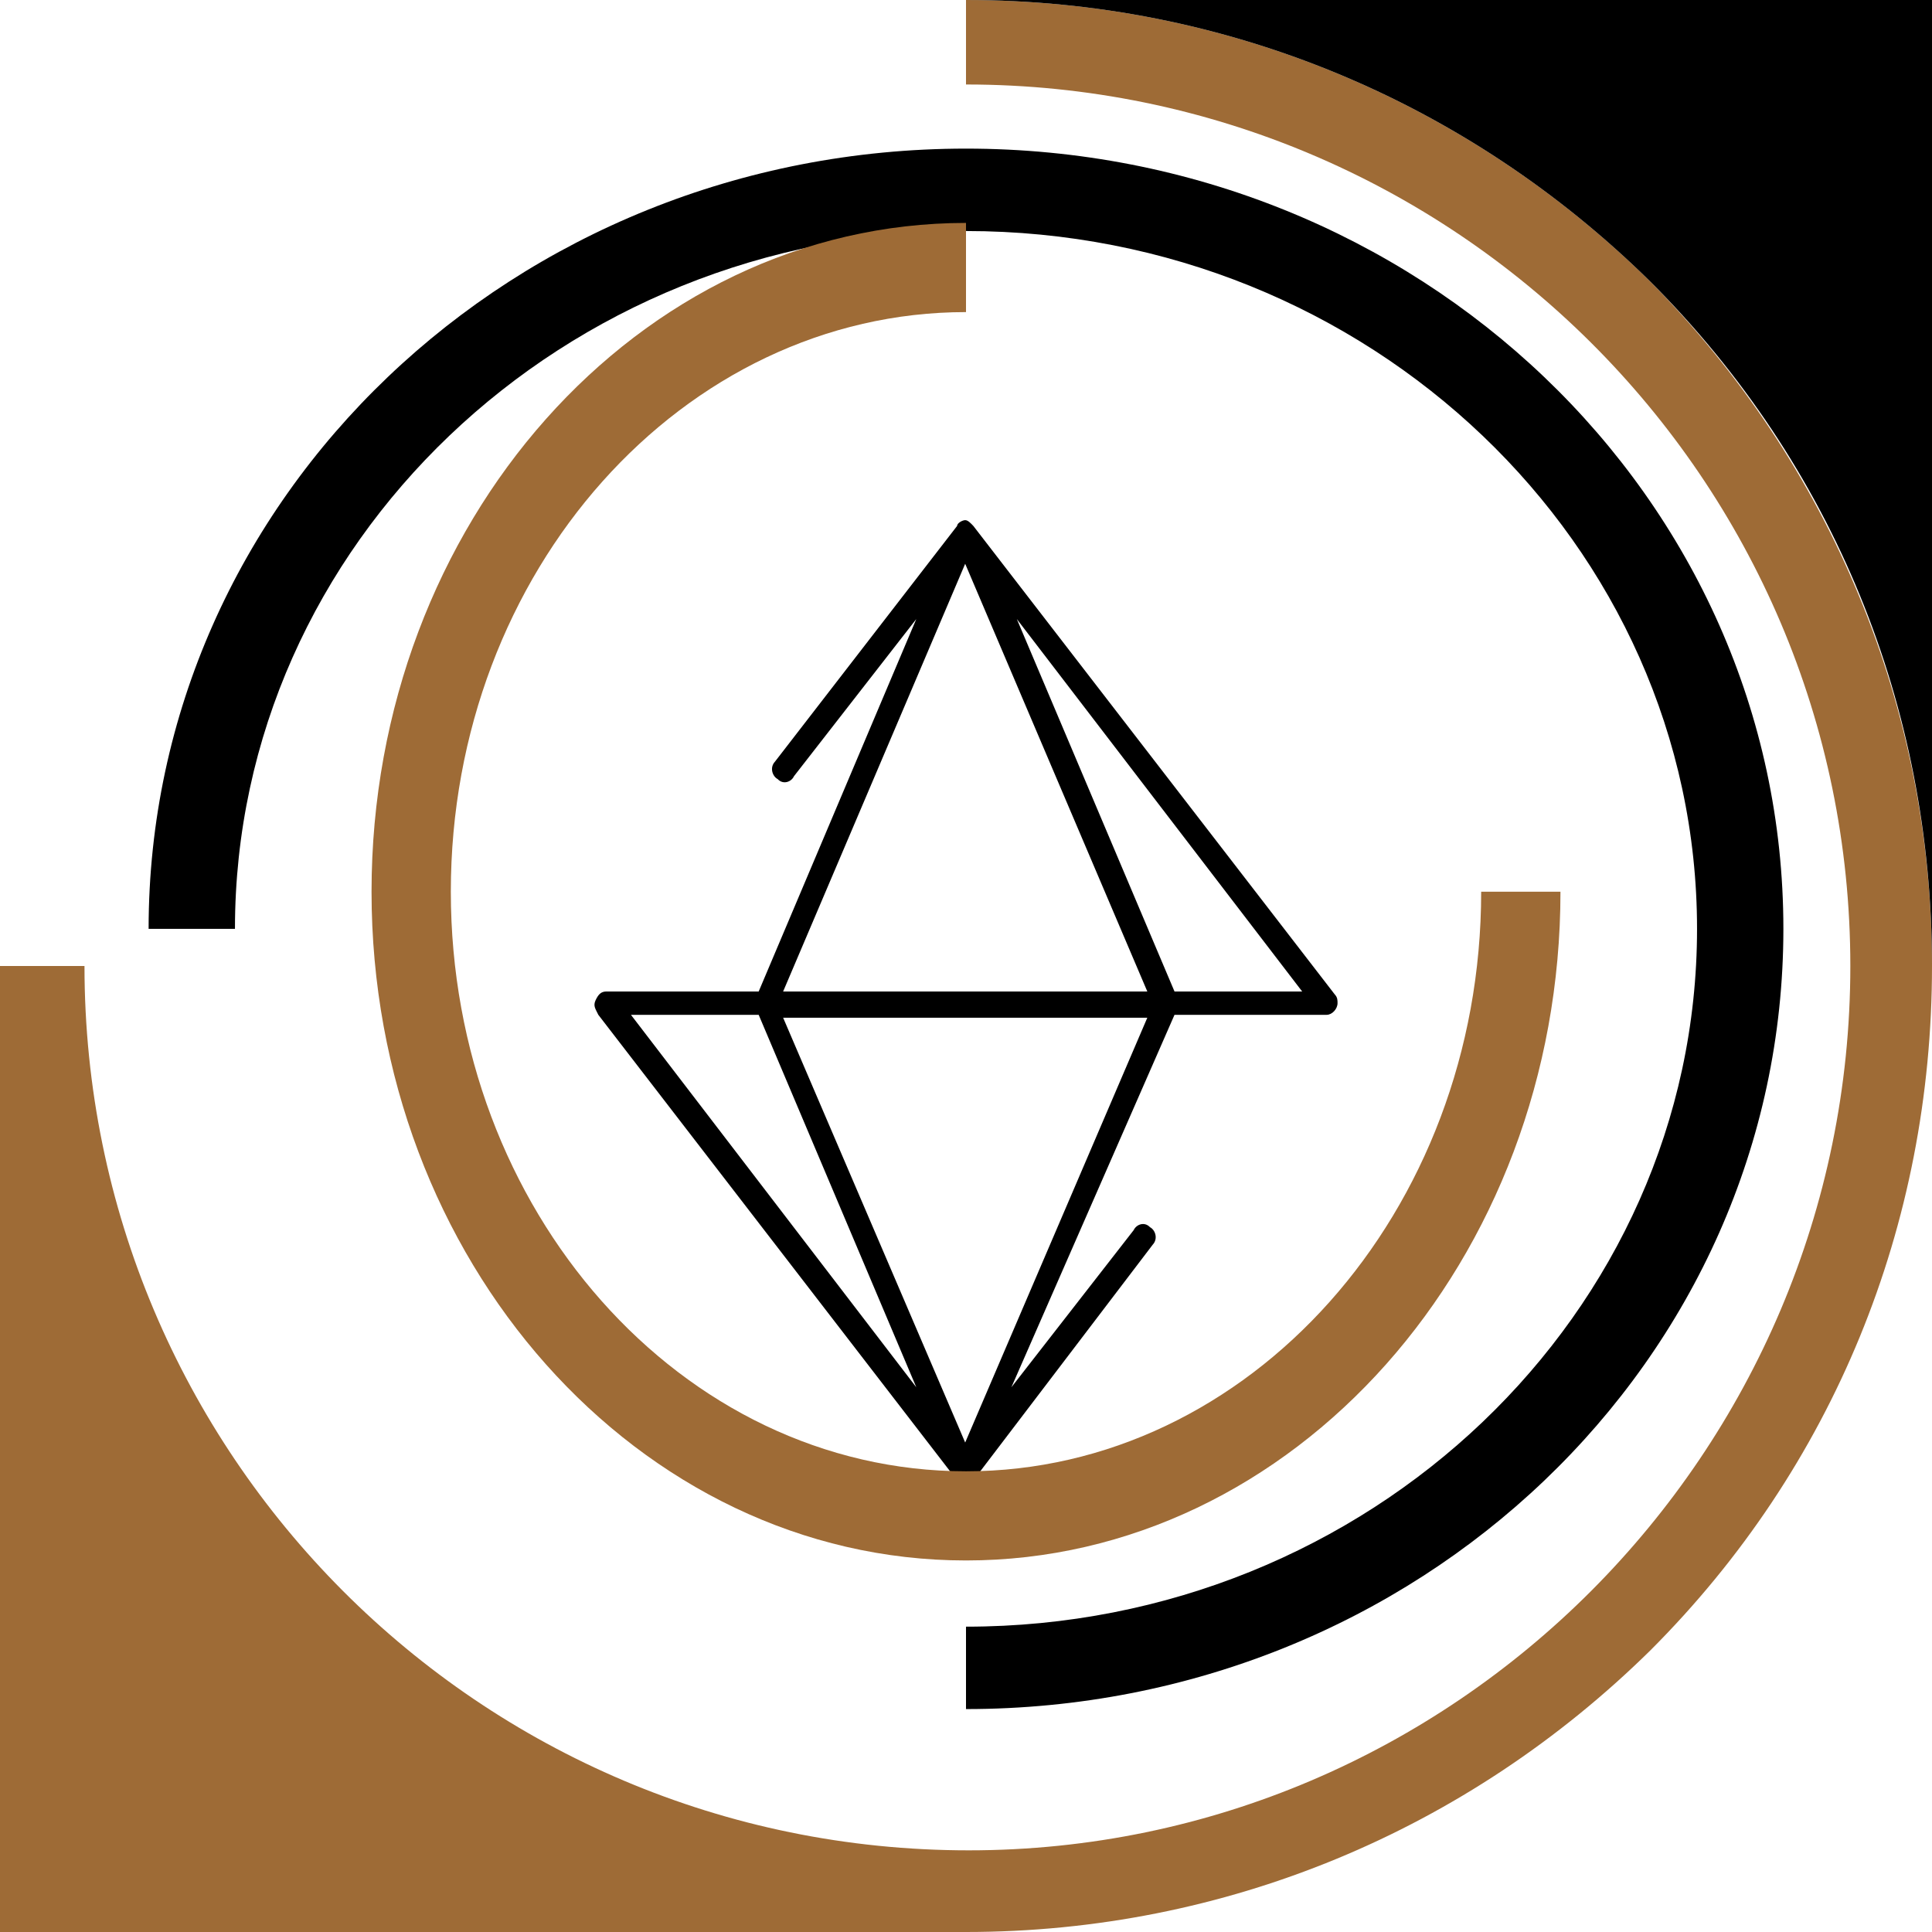 <svg width="26" height="26" viewBox="0 0 26 26" fill="none" xmlns="http://www.w3.org/2000/svg">
<path d="M17.963 13.383L13.099 7.078C13.062 7.039 13.026 7 12.989 7C12.953 7 12.88 7.039 12.88 7.078L10.429 10.25C10.356 10.328 10.393 10.446 10.466 10.485C10.539 10.563 10.649 10.524 10.685 10.446L12.331 8.331L10.21 13.343H8.161C8.088 13.343 8.052 13.383 8.015 13.461C7.979 13.539 8.015 13.578 8.052 13.657L12.88 19.922C12.916 19.961 12.953 20 12.989 20C13.026 20 13.099 19.961 13.099 19.922L15.513 16.75C15.586 16.672 15.55 16.554 15.476 16.515C15.403 16.437 15.293 16.476 15.257 16.554L13.611 18.669L15.806 13.657H17.854C17.927 13.657 18 13.578 18 13.5C18 13.461 18 13.422 17.963 13.383ZM12.989 7.587L15.44 13.343H10.539L12.989 7.587ZM8.491 13.657H10.21L12.331 18.669L8.491 13.657ZM12.989 19.413L10.539 13.696H15.44L12.989 19.413ZM15.806 13.343L13.684 8.331L17.524 13.343H15.806Z" fill="black"/>
<path d="M13 2C6.919 2 2 6.695 2 12.5H3.162C3.162 7.324 7.577 3.109 13 3.109C18.422 3.109 22.838 7.324 22.838 12.5C22.838 17.676 18.422 21.891 13 21.891V23C19.081 23 24 18.305 24 12.5C24 6.695 19.081 2 13 2Z" fill="black"/>
<path d="M19.933 12C19.933 16.32 16.804 19.8 13 19.8C9.16 19.8 6.067 16.28 6.067 12C6.067 7.68 9.196 4.2 13 4.2V3C8.591 3 5 7.04 5 12C5 16.96 8.591 21 13 21C17.409 21 21 16.96 21 12H19.933Z" fill="#9E6B36"/>
<path d="M22.21 3.79C19.746 1.364 16.487 0 13 0V1.137C19.557 1.137 24.901 6.443 24.901 13C24.901 19.557 19.557 24.901 13.038 24.901C6.443 24.901 1.137 19.557 1.137 13H0V26H13C16.487 26 19.746 24.636 22.21 22.21C24.674 19.746 26 16.487 26 13C26 9.513 24.636 6.254 22.21 3.79Z" fill="#9E6B36"/>
<path d="M13 0C16.487 0 19.746 1.364 22.21 3.79C24.674 6.254 26 9.513 26 13V0H13Z" fill="black"/>
</svg>
